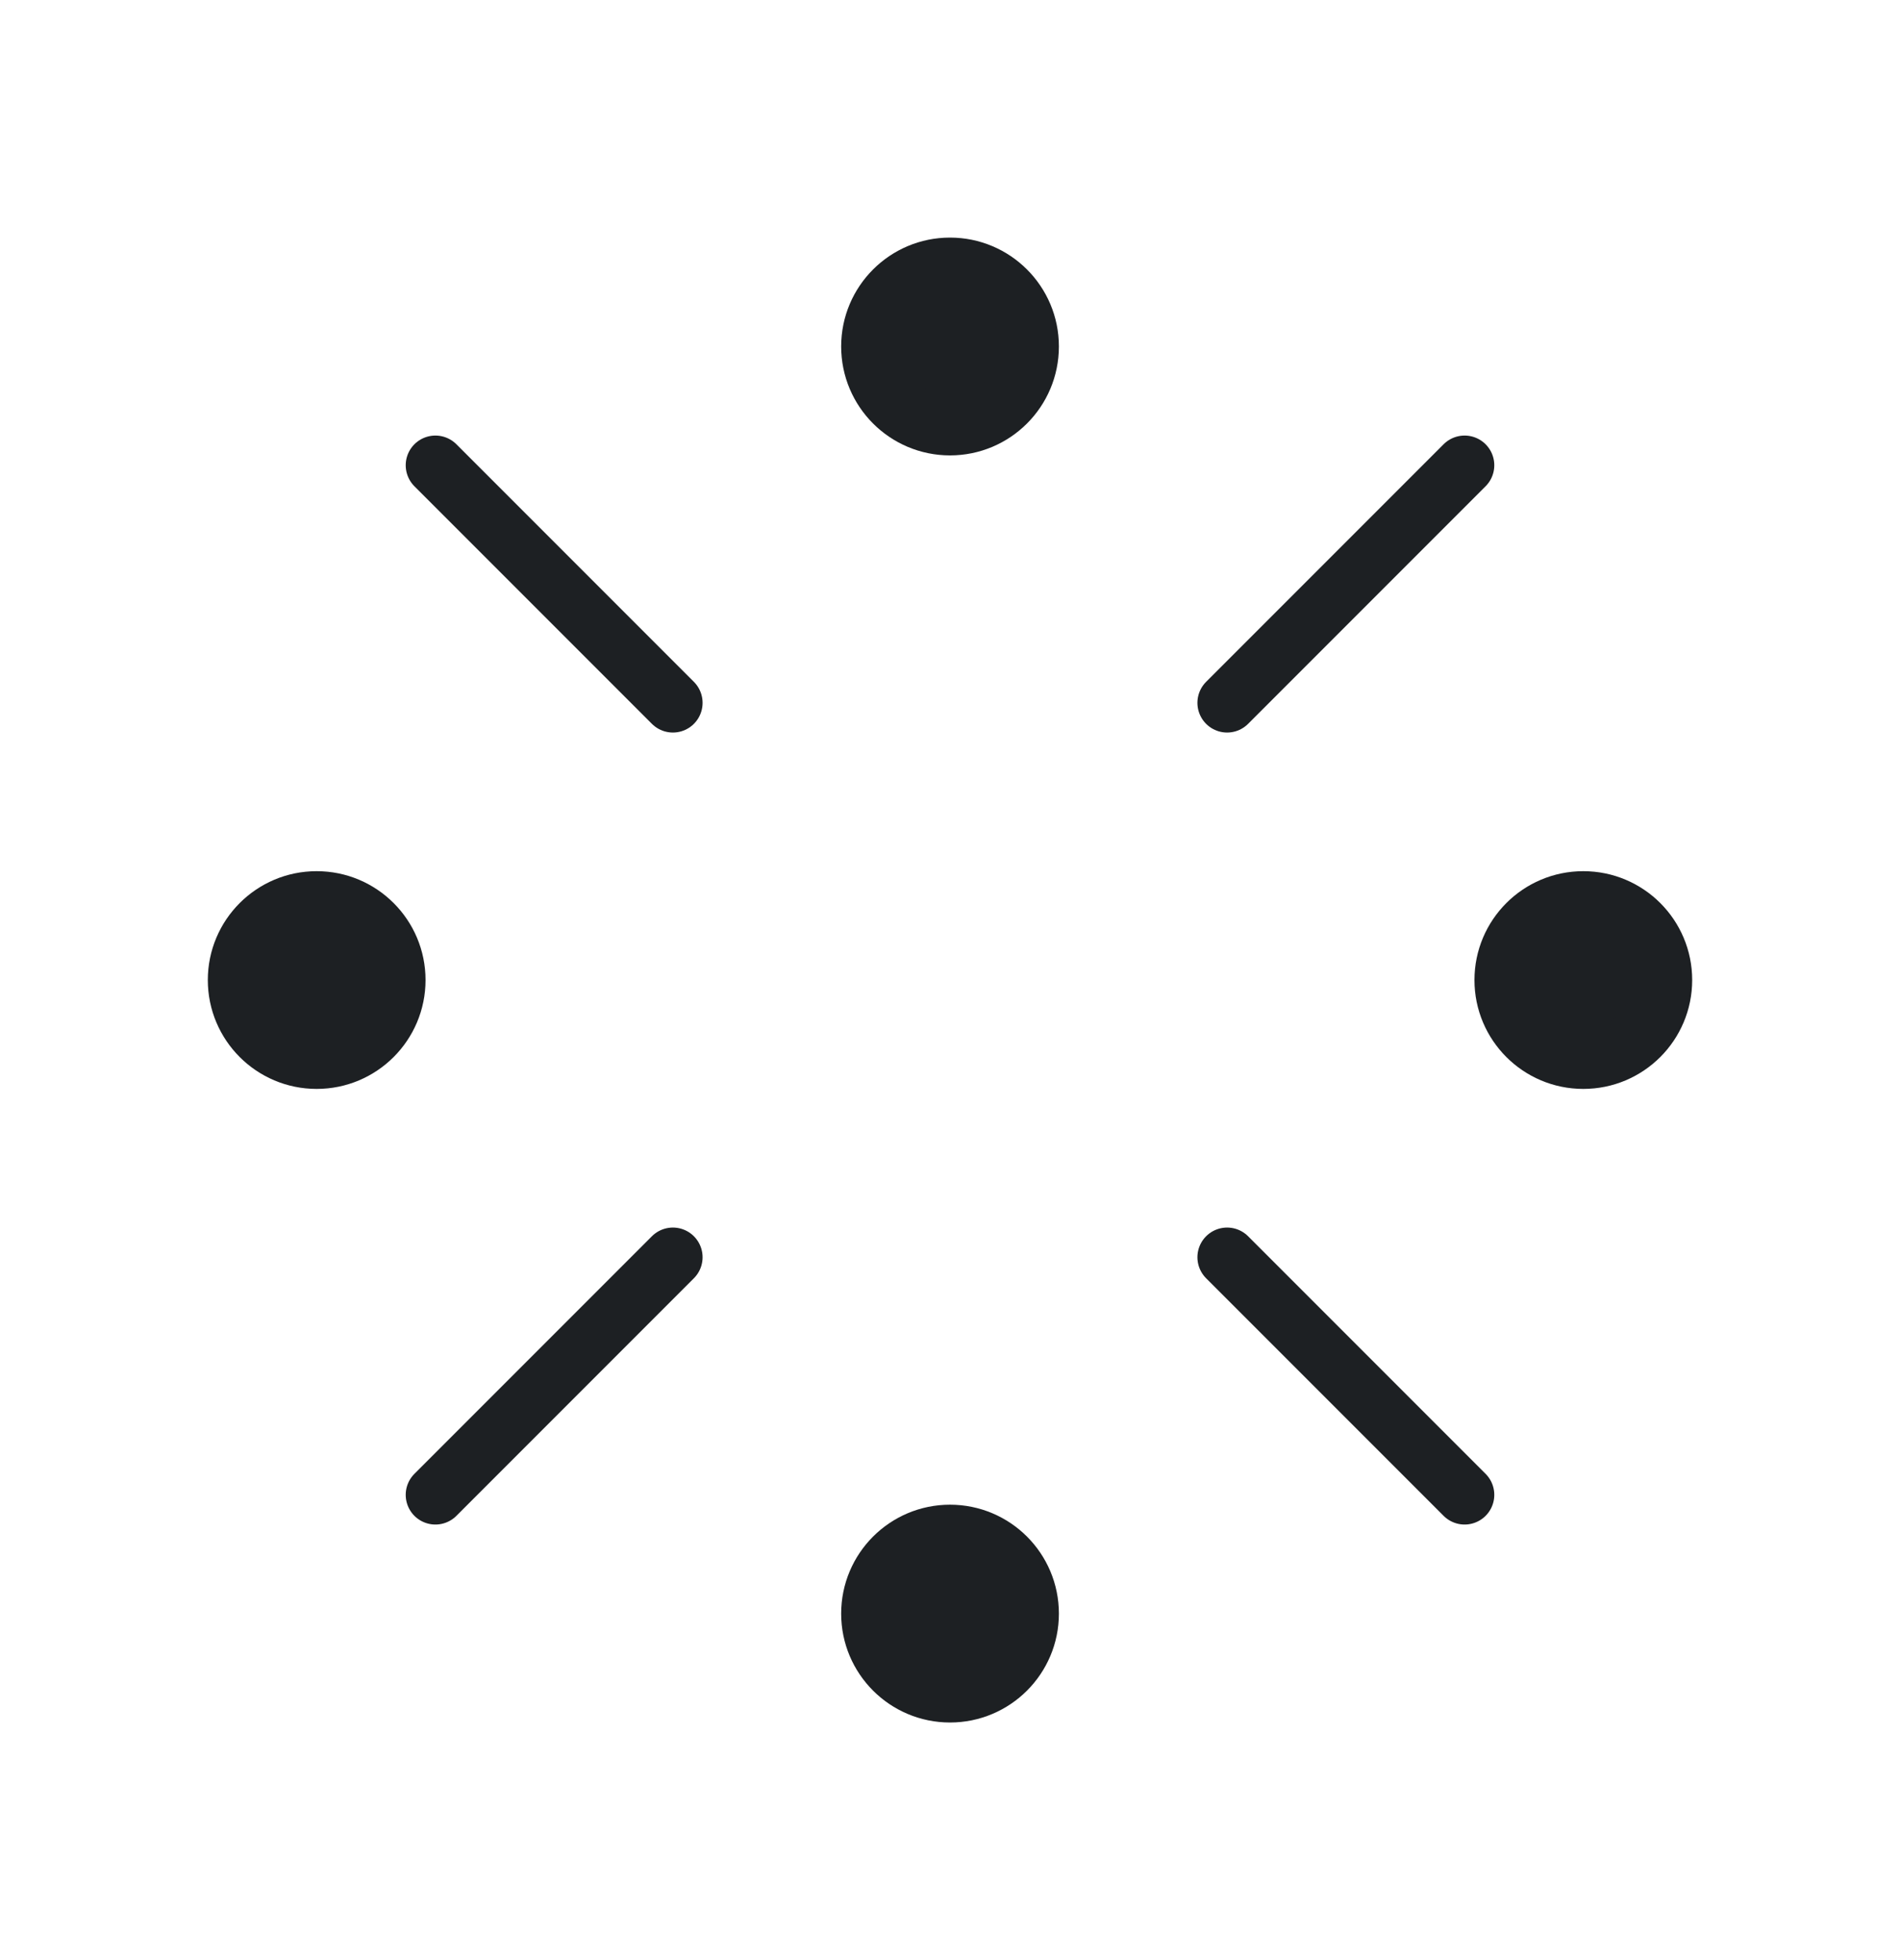 <svg width="32" height="33" viewBox="0 0 32 33" fill="none" xmlns="http://www.w3.org/2000/svg">
<g id="Team" clip-path="url(#clip0_2097_3432)">
<path id="Vector" d="M16 7.167C16.737 7.167 17.334 6.57 17.334 5.833C17.334 5.097 16.737 4.5 16 4.5C15.264 4.5 14.667 5.097 14.667 5.833C14.667 6.57 15.264 7.167 16 7.167Z" fill="#1D2023" stroke="#1D2023" stroke-linecap="round" stroke-linejoin="round"/>
<path id="Vector_2" d="M5.333 17.833C6.07 17.833 6.667 17.236 6.667 16.5C6.667 15.764 6.07 15.167 5.333 15.167C4.597 15.167 4 15.764 4 16.5C4 17.236 4.597 17.833 5.333 17.833Z" fill="#1D2023" stroke="#1D2023" stroke-linecap="round" stroke-linejoin="round"/>
<path id="Vector_3" d="M26.666 17.833C27.403 17.833 28 17.236 28 16.5C28 15.764 27.403 15.167 26.666 15.167C25.93 15.167 25.333 15.764 25.333 16.5C25.333 17.236 25.93 17.833 26.666 17.833Z" fill="#1D2023" stroke="#1D2023" stroke-linecap="round" stroke-linejoin="round"/>
<path id="Vector_4" d="M16 28.5C16.737 28.5 17.334 27.903 17.334 27.167C17.334 26.43 16.737 25.833 16 25.833C15.264 25.833 14.667 26.43 14.667 27.167C14.667 27.903 15.264 28.5 16 28.5Z" fill="#1D2023" stroke="#1D2023" stroke-linecap="round" stroke-linejoin="round"/>
<path id="Vector_5" d="M7.333 7.833L11.333 11.833" stroke="#1D2023" stroke-linecap="round" stroke-linejoin="round"/>
<path id="Vector_6" d="M20.667 21.167L24.667 25.167" stroke="#1D2023" stroke-linecap="round" stroke-linejoin="round"/>
<path id="Vector_7" d="M24.667 7.833L20.667 11.833" stroke="#1D2023" stroke-linecap="round" stroke-linejoin="round"/>
<path id="Vector_8" d="M11.333 21.167L7.333 25.167" stroke="#1D2023" stroke-linecap="round" stroke-linejoin="round"/>
</g>
<defs>
<clipPath id="clip0_2097_3432">
<rect width="32" height="32" fill="white" transform="translate(0 0.5)"/>
</clipPath>
</defs>
</svg>
